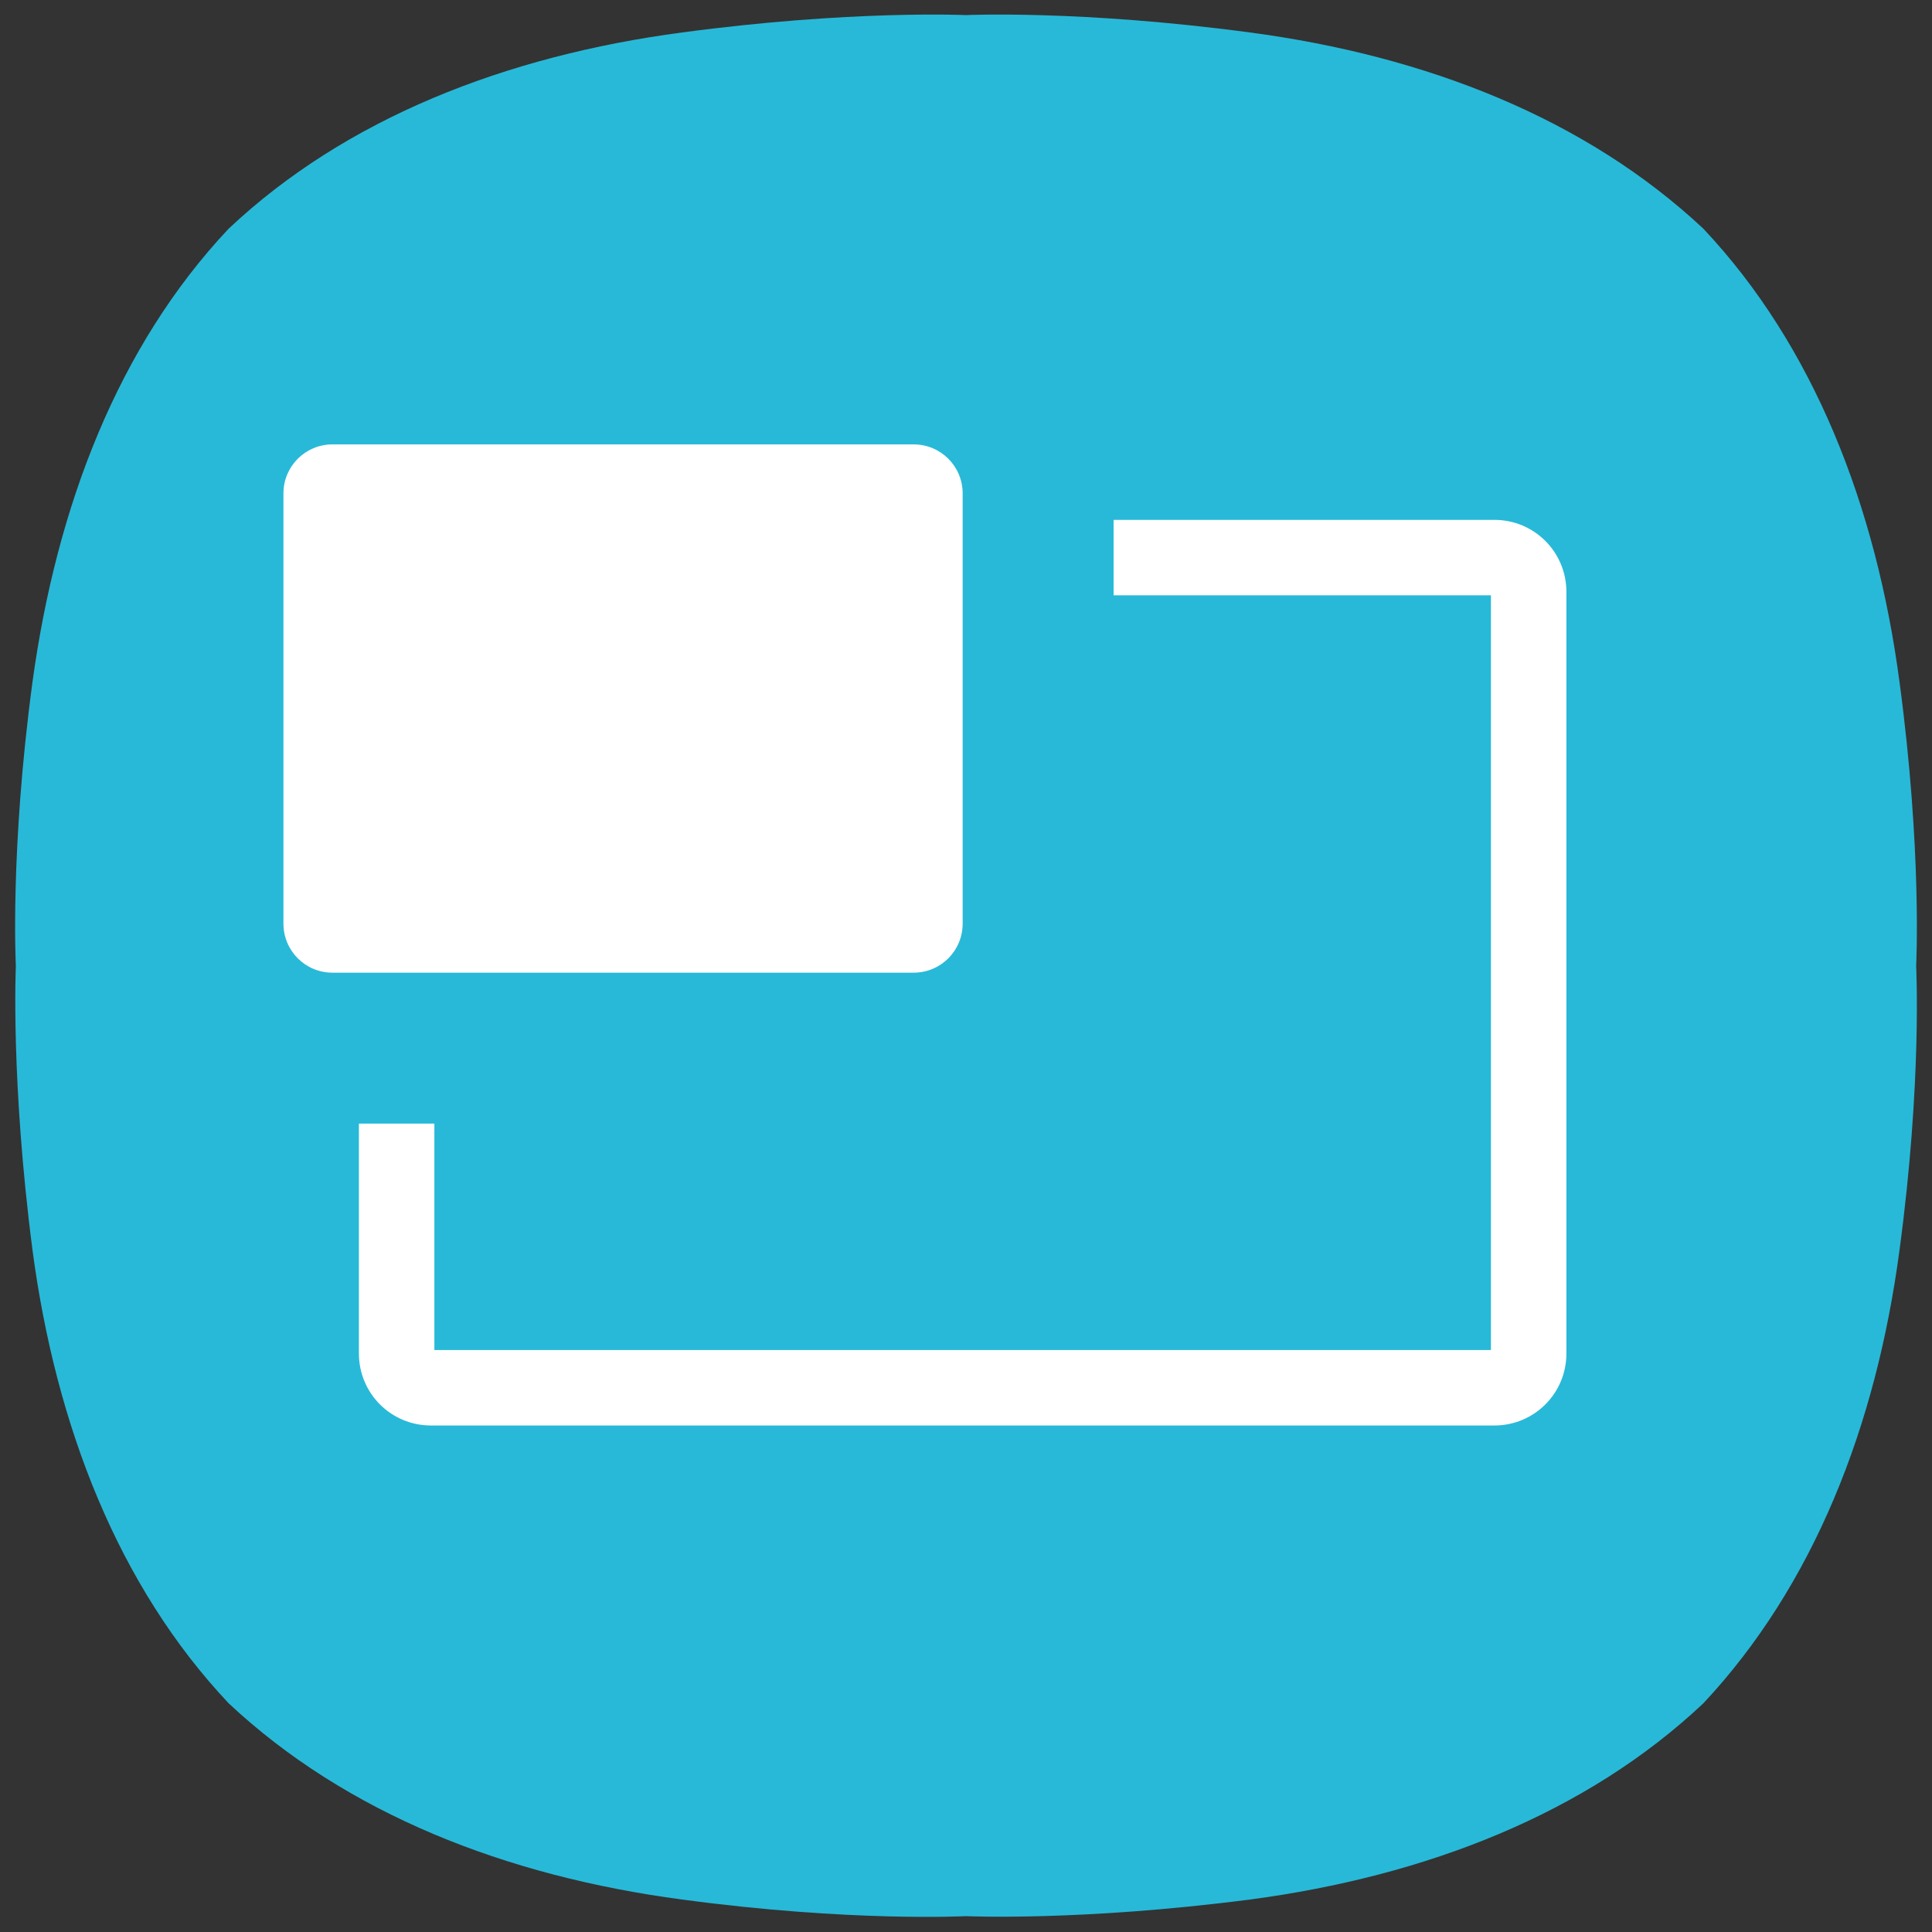 <?xml version="1.0" encoding="UTF-8" standalone="no"?>
<!-- Generator: Adobe Illustrator 23.0.0, SVG Export Plug-In . SVG Version: 6.00 Build 0)  -->

<svg
   xmlns:dc="http://purl.org/dc/elements/1.1/"
   xmlns:cc="http://creativecommons.org/ns#"
   xmlns:rdf="http://www.w3.org/1999/02/22-rdf-syntax-ns#"
   xmlns:svg="http://www.w3.org/2000/svg"
   xmlns="http://www.w3.org/2000/svg"
   xmlns:sodipodi="http://sodipodi.sourceforge.net/DTD/sodipodi-0.dtd"
   xmlns:inkscape="http://www.inkscape.org/namespaces/inkscape"
   version="1.1"
   id="레이어_1"
   x="0px"
   y="0px"
   viewBox="0 0 256 256"
   style="enable-background:new 0 0 256 256;"
   xml:space="preserve"
   sodipodi:docname="workspace-switcher-top-left.svg"
   inkscape:version="0.92.5 (2060ec1f9f, 2020-04-08)"><rect x="0" y="0" width="256" height="256" fill="#333333" stroke="none"/><defs
   id="defs15" /><sodipodi:namedview
   pagecolor="#ffffff"
   bordercolor="#666666"
   borderopacity="1"
   objecttolerance="10"
   gridtolerance="10"
   guidetolerance="10"
   inkscape:pageopacity="0"
   inkscape:pageshadow="2"
   inkscape:window-width="1920"
   inkscape:window-height="1004"
   id="namedview13"
   showgrid="false"
   inkscape:zoom="1.4142136"
   inkscape:cx="-37.95646"
   inkscape:cy="55.371657"
   inkscape:window-x="0"
   inkscape:window-y="0"
   inkscape:window-maximized="1"
   inkscape:current-layer="레이어_1" />
<style
   type="text/css"
   id="style2">
	.st0{fill:#5D7E95;}
	.st1{fill:#FFFFFF;}
</style>
<path
   class="st0"
   d="M251.7,90.4c-3.1-23.4-11.4-44.6-26-60.1l0,0c-15.6-14.6-36.7-22.9-60.1-26C143.2,1.3,128,2,128,2  s-15.2-0.7-37.6,2.3C67,7.4,45.8,15.7,30.3,30.3C15.7,45.8,7.5,67,4.3,90.4c-3,22.3-2.2,37.6-2.2,37.6s-0.7,15.2,2.2,37.6  c3.1,23.4,11.4,44.6,26,60.1l0,0c15.6,14.6,36.7,22.9,60.1,26c22.3,3,37.6,2.2,37.6,2.2s15.2,0.7,37.6-2.2  c23.4-3.1,44.6-11.4,60.1-26l0,0c14.6-15.6,22.9-36.7,26-60.1c3-22.3,2.2-37.6,2.2-37.6S254.7,112.8,251.7,90.4"
   id="path4"
   style="fill:#28b9d8;fill-opacity:1" />



<path
   style="opacity:1;fill:#ffffff;fill-opacity:1;stroke-width:1.045"
   d="M 147.557 68.885 L 147.557 78.885 L 197.557 78.885 L 197.557 178.885 L 57.557 178.885 L 57.557 148.885 L 47.557 148.885 L 47.557 179.338 C 47.557 184.626 51.813 188.885 57.102 188.885 L 198.01 188.885 C 203.298 188.885 207.557 184.626 207.557 179.338 L 207.557 78.432 C 207.557 73.143 203.298 68.885 198.01 68.885 L 147.557 68.885 z "
   id="rect814" /><path
   style="opacity:1;fill:#ffffff;fill-opacity:1;stroke-width:0.881"
   d="M 44.057,58.885 H 121.057 c 3.601,0 6.5,2.899 6.5,6.5 v 57 c 0,3.601 -2.899,6.5 -6.5,6.5 H 44.057 c -3.601,0 -6.5,-2.899 -6.5,-6.5 v -57 c 0,-3.601 2.899,-6.5 6.5,-6.5 z"
   id="rect835-6" /></svg>